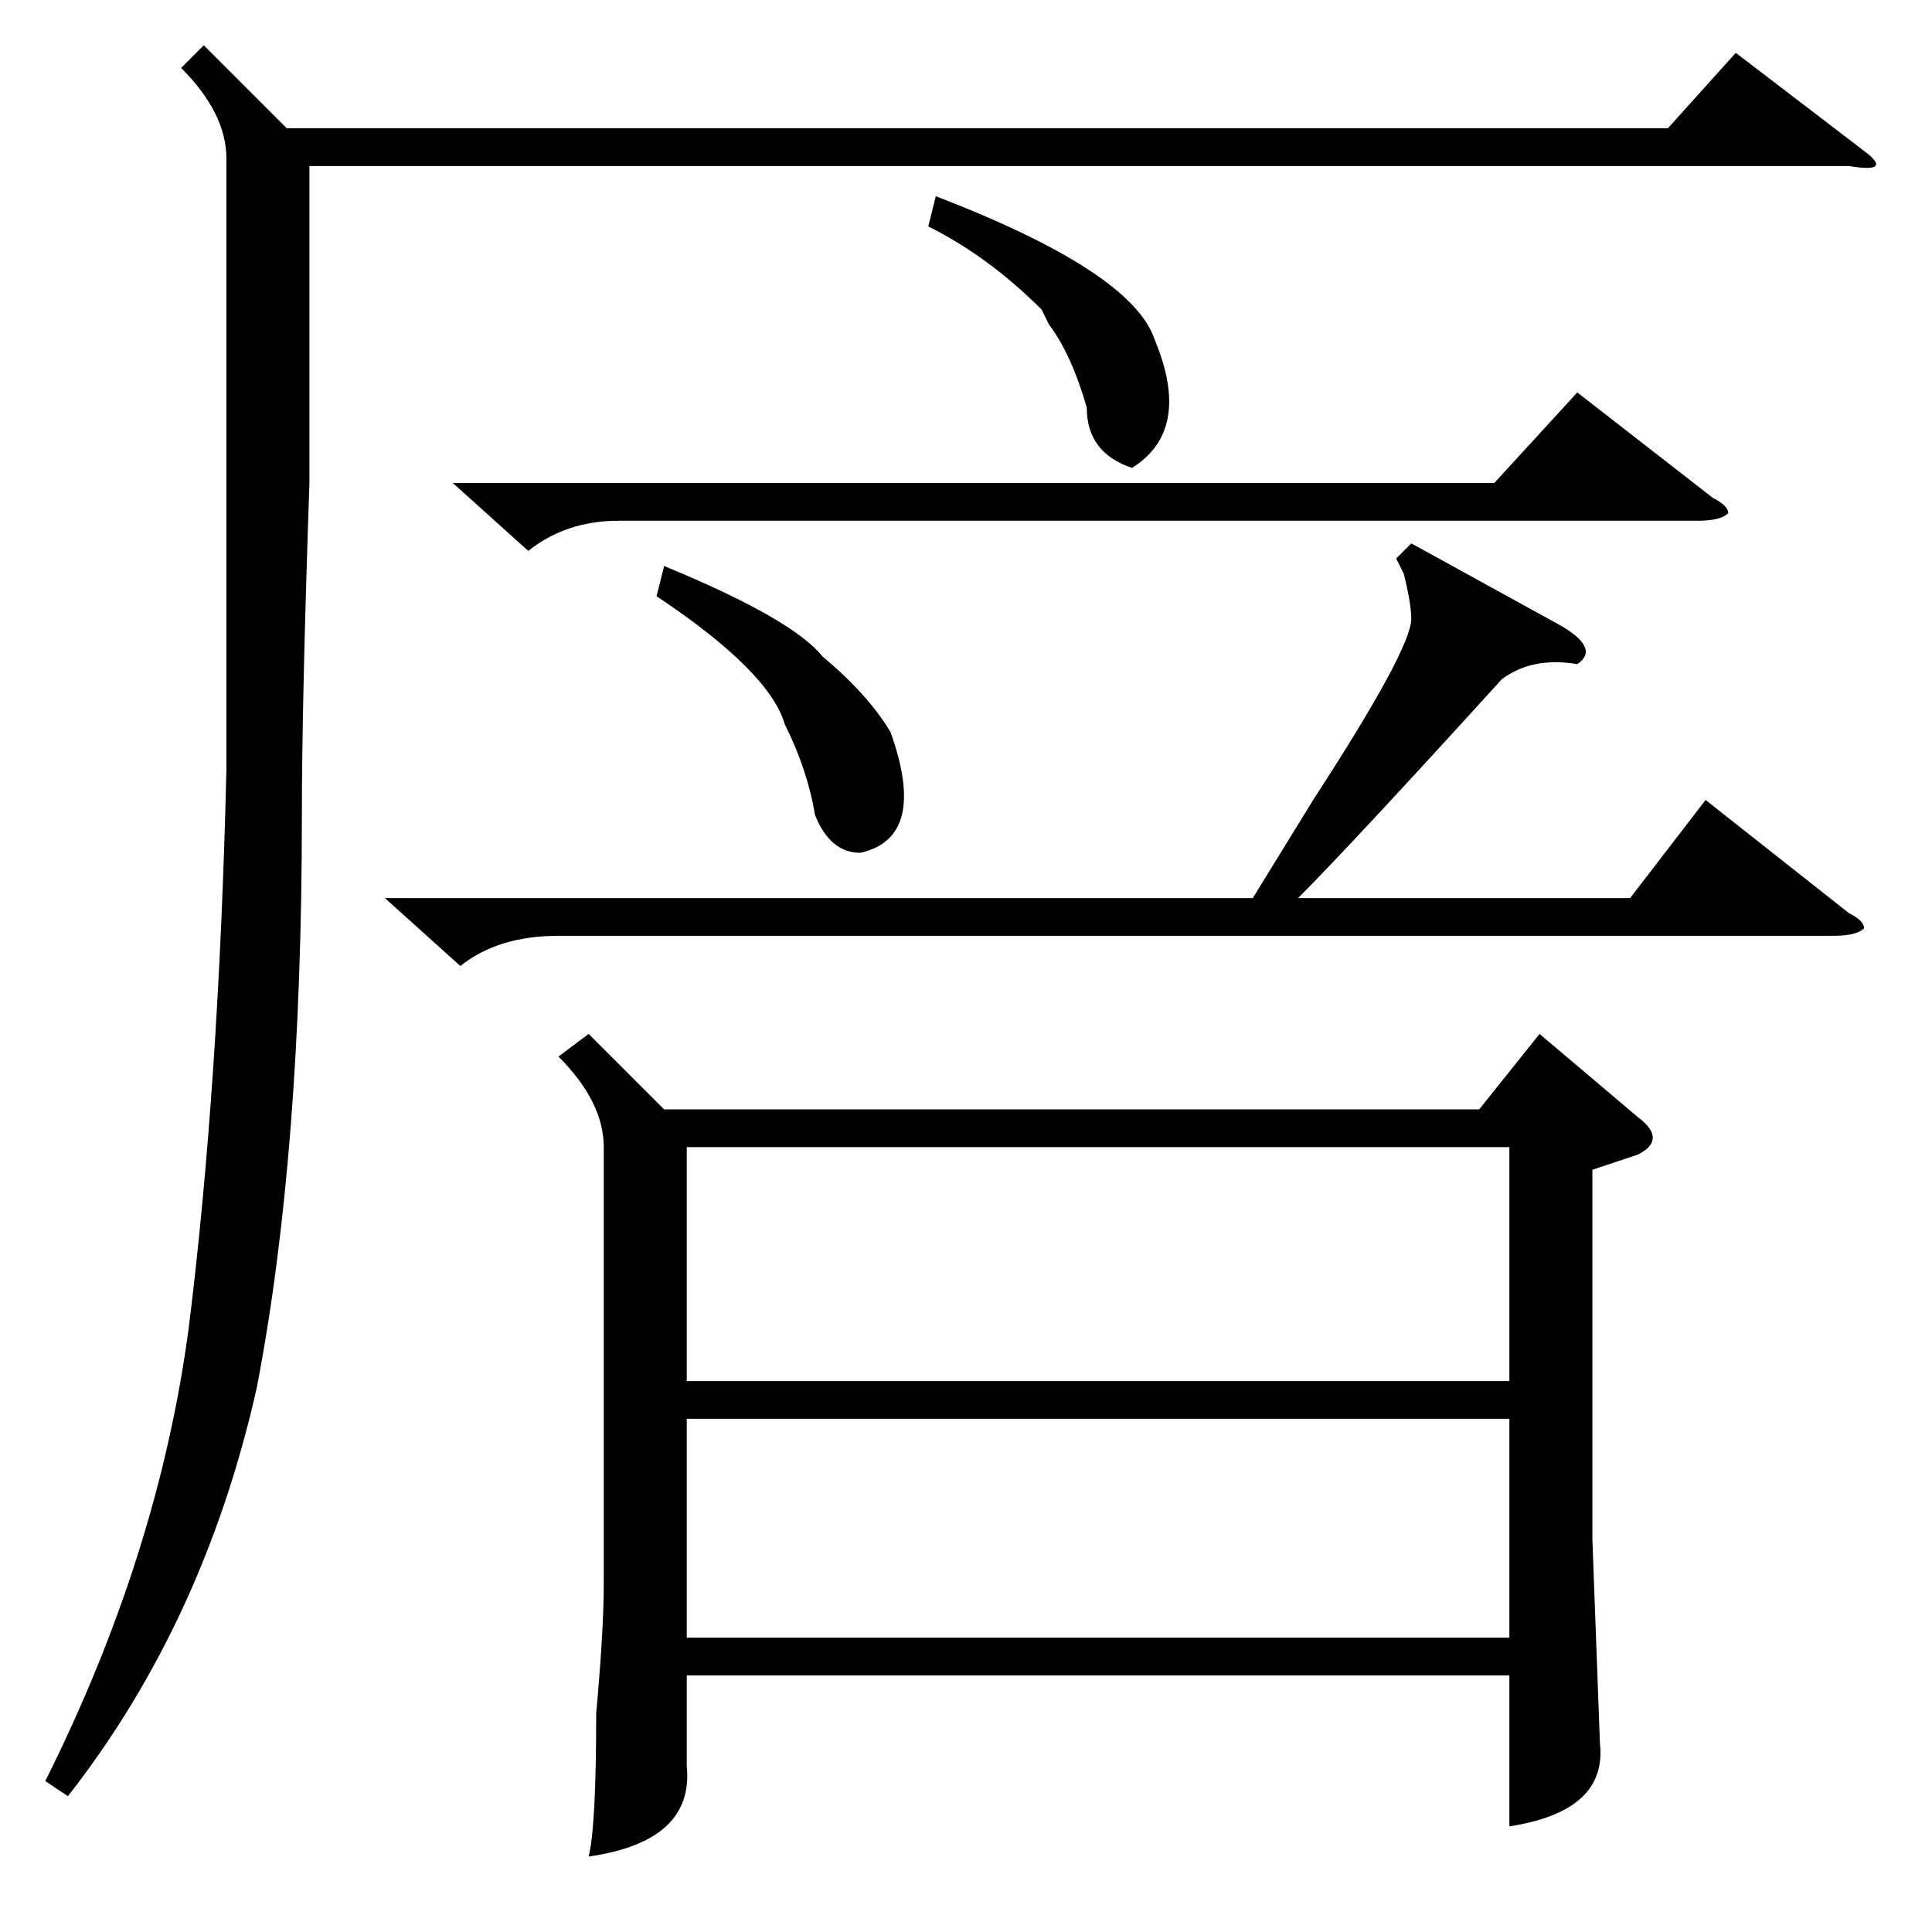 <?xml version="1.0" standalone="no"?>
<!DOCTYPE svg PUBLIC "-//W3C//DTD SVG 1.1//EN" "http://www.w3.org/Graphics/SVG/1.1/DTD/svg11.dtd" >
<svg xmlns="http://www.w3.org/2000/svg" xmlns:xlink="http://www.w3.org/1999/xlink" version="1.1" viewBox="0 -52 256 256">
  <g transform="matrix(1 0 0 -1 0 204)">
   <path fill="currentColor"
d="M78 119l10 -10h108l8 10l13 -11q4 -3 0 -5l-6 -2v-49l1 -27q1 -9 -12 -11v20h-109v-12q1 -10 -13 -12q1 4 1 19q1 11 1 17v58q0 6 -6 12zM200 68h-109v-29h109v29zM91 73h109v31h-109v-31zM187 184l20 -11q5 -3 2 -5q-6 1 -10 -2q-20 -22 -27 -29h44l10 13l19 -15
q2 -1 2 -2q-1 -1 -4 -1h-169q-8 0 -13 -4l-10 9h115l8 13q13 20 13 24q0 2 -1 6q1 -2 -1 2zM60 192h138l11 12l18 -14q2 -1 2 -2q-1 -1 -4 -1h-143q-7 0 -12 -4zM87 177l1 4q17 -7 21 -12q6 -5 9 -10q5 -14 -4 -16q-4 0 -6 5q-1 6 -4 12q-2 7 -17 17zM123 226l1 4
q26 -10 29 -19q5 -12 -3 -17q-6 2 -6 8q-2 7 -5 11l-1 2q-7 7 -15 11zM27 250l11 -11h183l9 10l17 -13q4 -3 -2 -2h-204v-42q-1 -29 -1 -44q0 -45 -6 -76q-7 -31 -25 -54l-3 2q15 30 19 60q4 32 5 74v81q0 6 -6 12z" />
  </g>

</svg>
